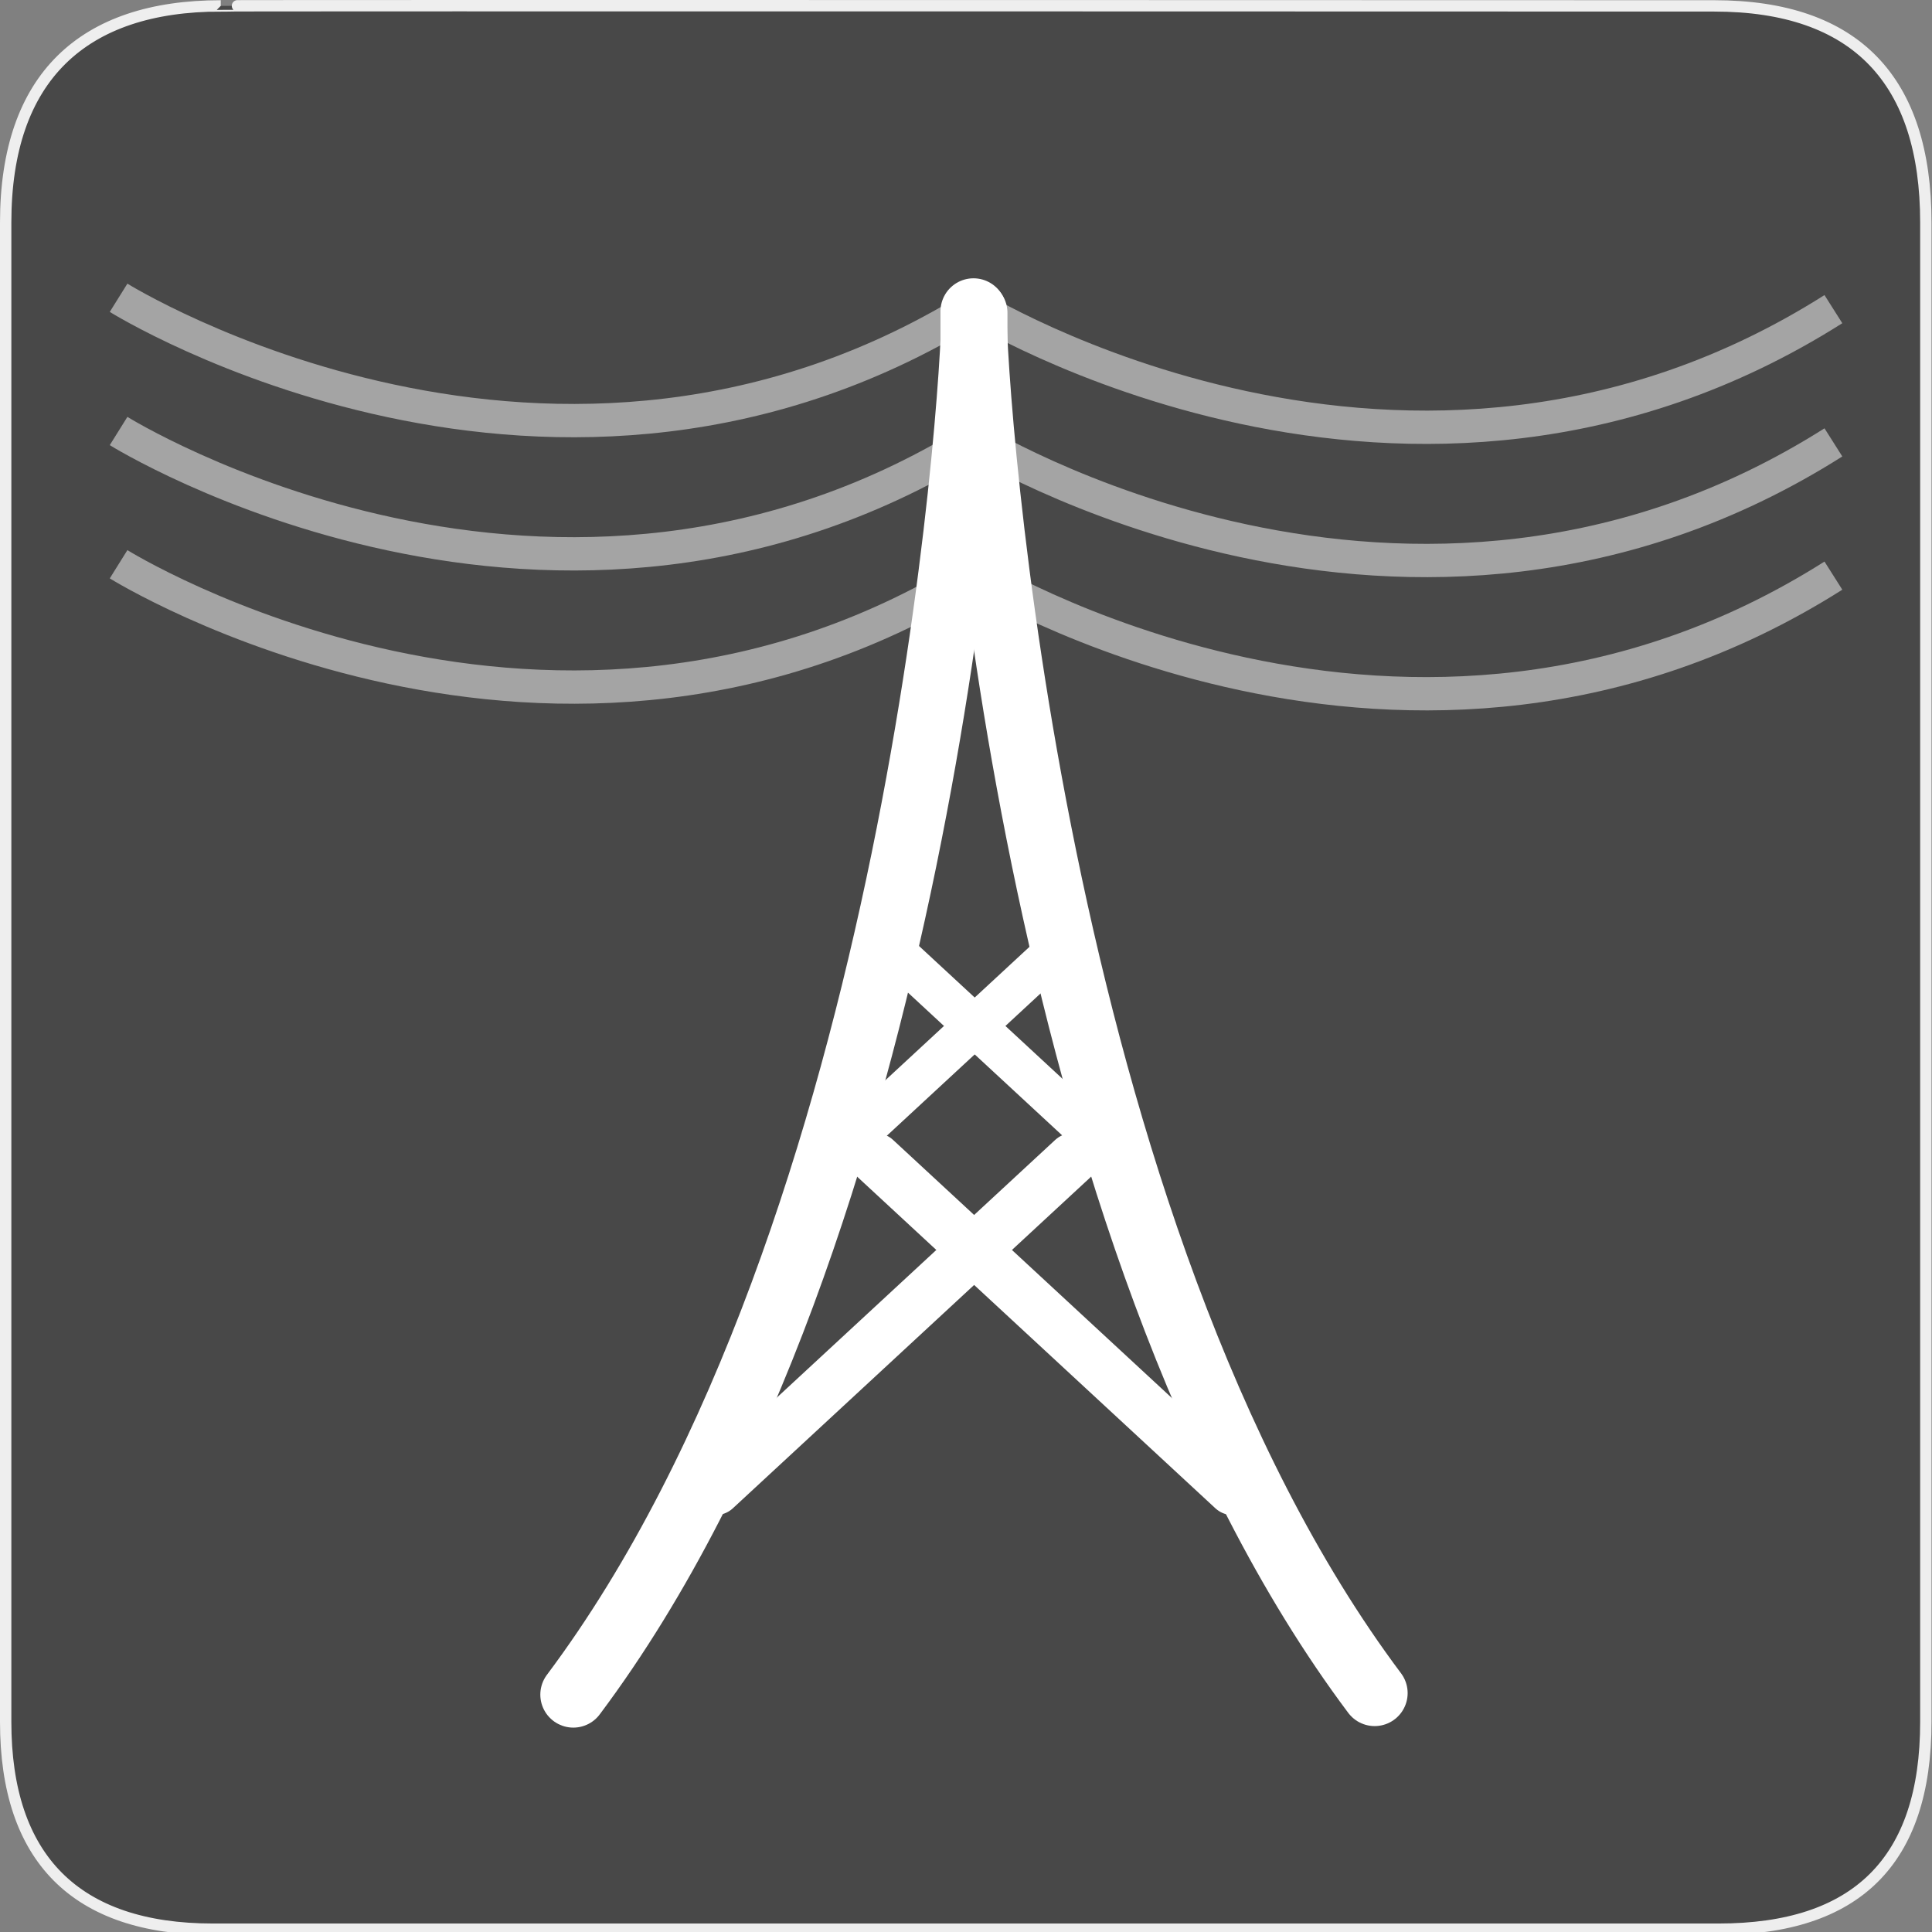 <?xml version="1.0" encoding="UTF-8" standalone="no"?>
<svg xmlns="http://www.w3.org/2000/svg" xmlns:sodipodi="http://sodipodi.sourceforge.net/DTD/sodipodi-0.dtd" xmlns:inkscape="http://www.inkscape.org/namespaces/inkscape" version="1.0" width="580" height="580">
 <rect width="100%" height="100%" fill="#808080" stroke="none"/>
 <g id="g1327">
  <path d="M 66.275,1.768 C 24.94,1.768 1.704,23.139 1.704,66.804 L 1.704,516.927 C 1.704,557.771 22.598,579.156 63.896,579.156 L 515.92,579.156 C 557.227,579.156 578.149,558.84 578.149,516.927 L 578.149,66.804 C 578.149,24.203 557.227,1.768 514.627,1.768 C 514.624,1.768 66.133,1.625 66.275,1.768 z" id="path1329" fill-opacity="0.5" fill="#111111" stroke="#eeeeee" stroke-width="3.408"/>
 </g>
 <path d="M 292.542,132.603 C 292.542,132.909 292.542,93.216 292.542,93.522 C 292.542,117.855 276.21,369.784 172.112,508.737" id="path1686" sodipodi:nodetypes="ccc" fill="none" fill-rule="evenodd" stroke="#ffffff" stroke-linejoin="round" fill-opacity=".75" stroke-linecap="round" stroke-width="19.809"/>
 <path d="M 292.25,132.143 C 292.25,132.449 292.25,92.756 292.25,93.062 C 292.25,117.395 308.582,369.325 412.68,508.278" id="path2308" sodipodi:nodetypes="ccc" fill="none" fill-rule="evenodd" stroke="#ffffff" stroke-linejoin="round" fill-opacity=".75" stroke-linecap="round" stroke-width="19.809"/>
 <path id="path3758" d="M 317.848,284.641 L 249.344,348.054" fill="none" fill-rule="evenodd" stroke="#ffffff" stroke-linecap="round" stroke-width="12.53"/>
 <path d="M 267.377,284.641 L 335.881,348.054" id="path3768" fill="none" fill-rule="evenodd" stroke="#ffffff" stroke-linecap="round" stroke-width="12.53"/>
 <path d="M 262.869,347.873 L 370.1,447.135" id="path3770" fill="none" fill-rule="evenodd" stroke="#ffffff" stroke-linecap="round" stroke-width="15.422"/>
 <path id="path3772" d="M 322.013,347.873 L 214.782,447.135" fill="none" fill-rule="evenodd" stroke="#ffffff" stroke-linecap="round" stroke-width="15.422"/>
 <path id="path3804" d="M 294.399,90.807 C 167.12,171.417 35.598,89.393 35.598,89.393" opacity=".5" fill="none" fill-rule="evenodd" stroke="#ffffff" stroke-width="10"/>
 <path d="M 550.399,92.807 C 423.12,173.417 291.598,91.393 291.598,91.393" id="path3806" opacity=".5" fill="none" fill-rule="evenodd" stroke="#ffffff" stroke-width="10"/>
 <path d="M 294.399,130.807 C 167.12,211.417 35.598,129.393 35.598,129.393" id="path3812" opacity=".5" fill="none" fill-rule="evenodd" stroke="#ffffff" stroke-width="10"/>
 <path id="path3814" d="M 550.399,132.807 C 423.12,213.417 291.598,131.393 291.598,131.393" opacity=".5" fill="none" fill-rule="evenodd" stroke="#ffffff" stroke-width="10"/>
 <path id="path3816" d="M 294.399,170.807 C 167.12,251.417 35.598,169.393 35.598,169.393" opacity=".5" fill="none" fill-rule="evenodd" stroke="#ffffff" stroke-width="10"/>
 <path d="M 550.399,172.807 C 423.12,253.417 291.598,171.393 291.598,171.393" id="path3818" opacity=".5" fill="none" fill-rule="evenodd" stroke="#ffffff" stroke-width="10"/>
</svg>
